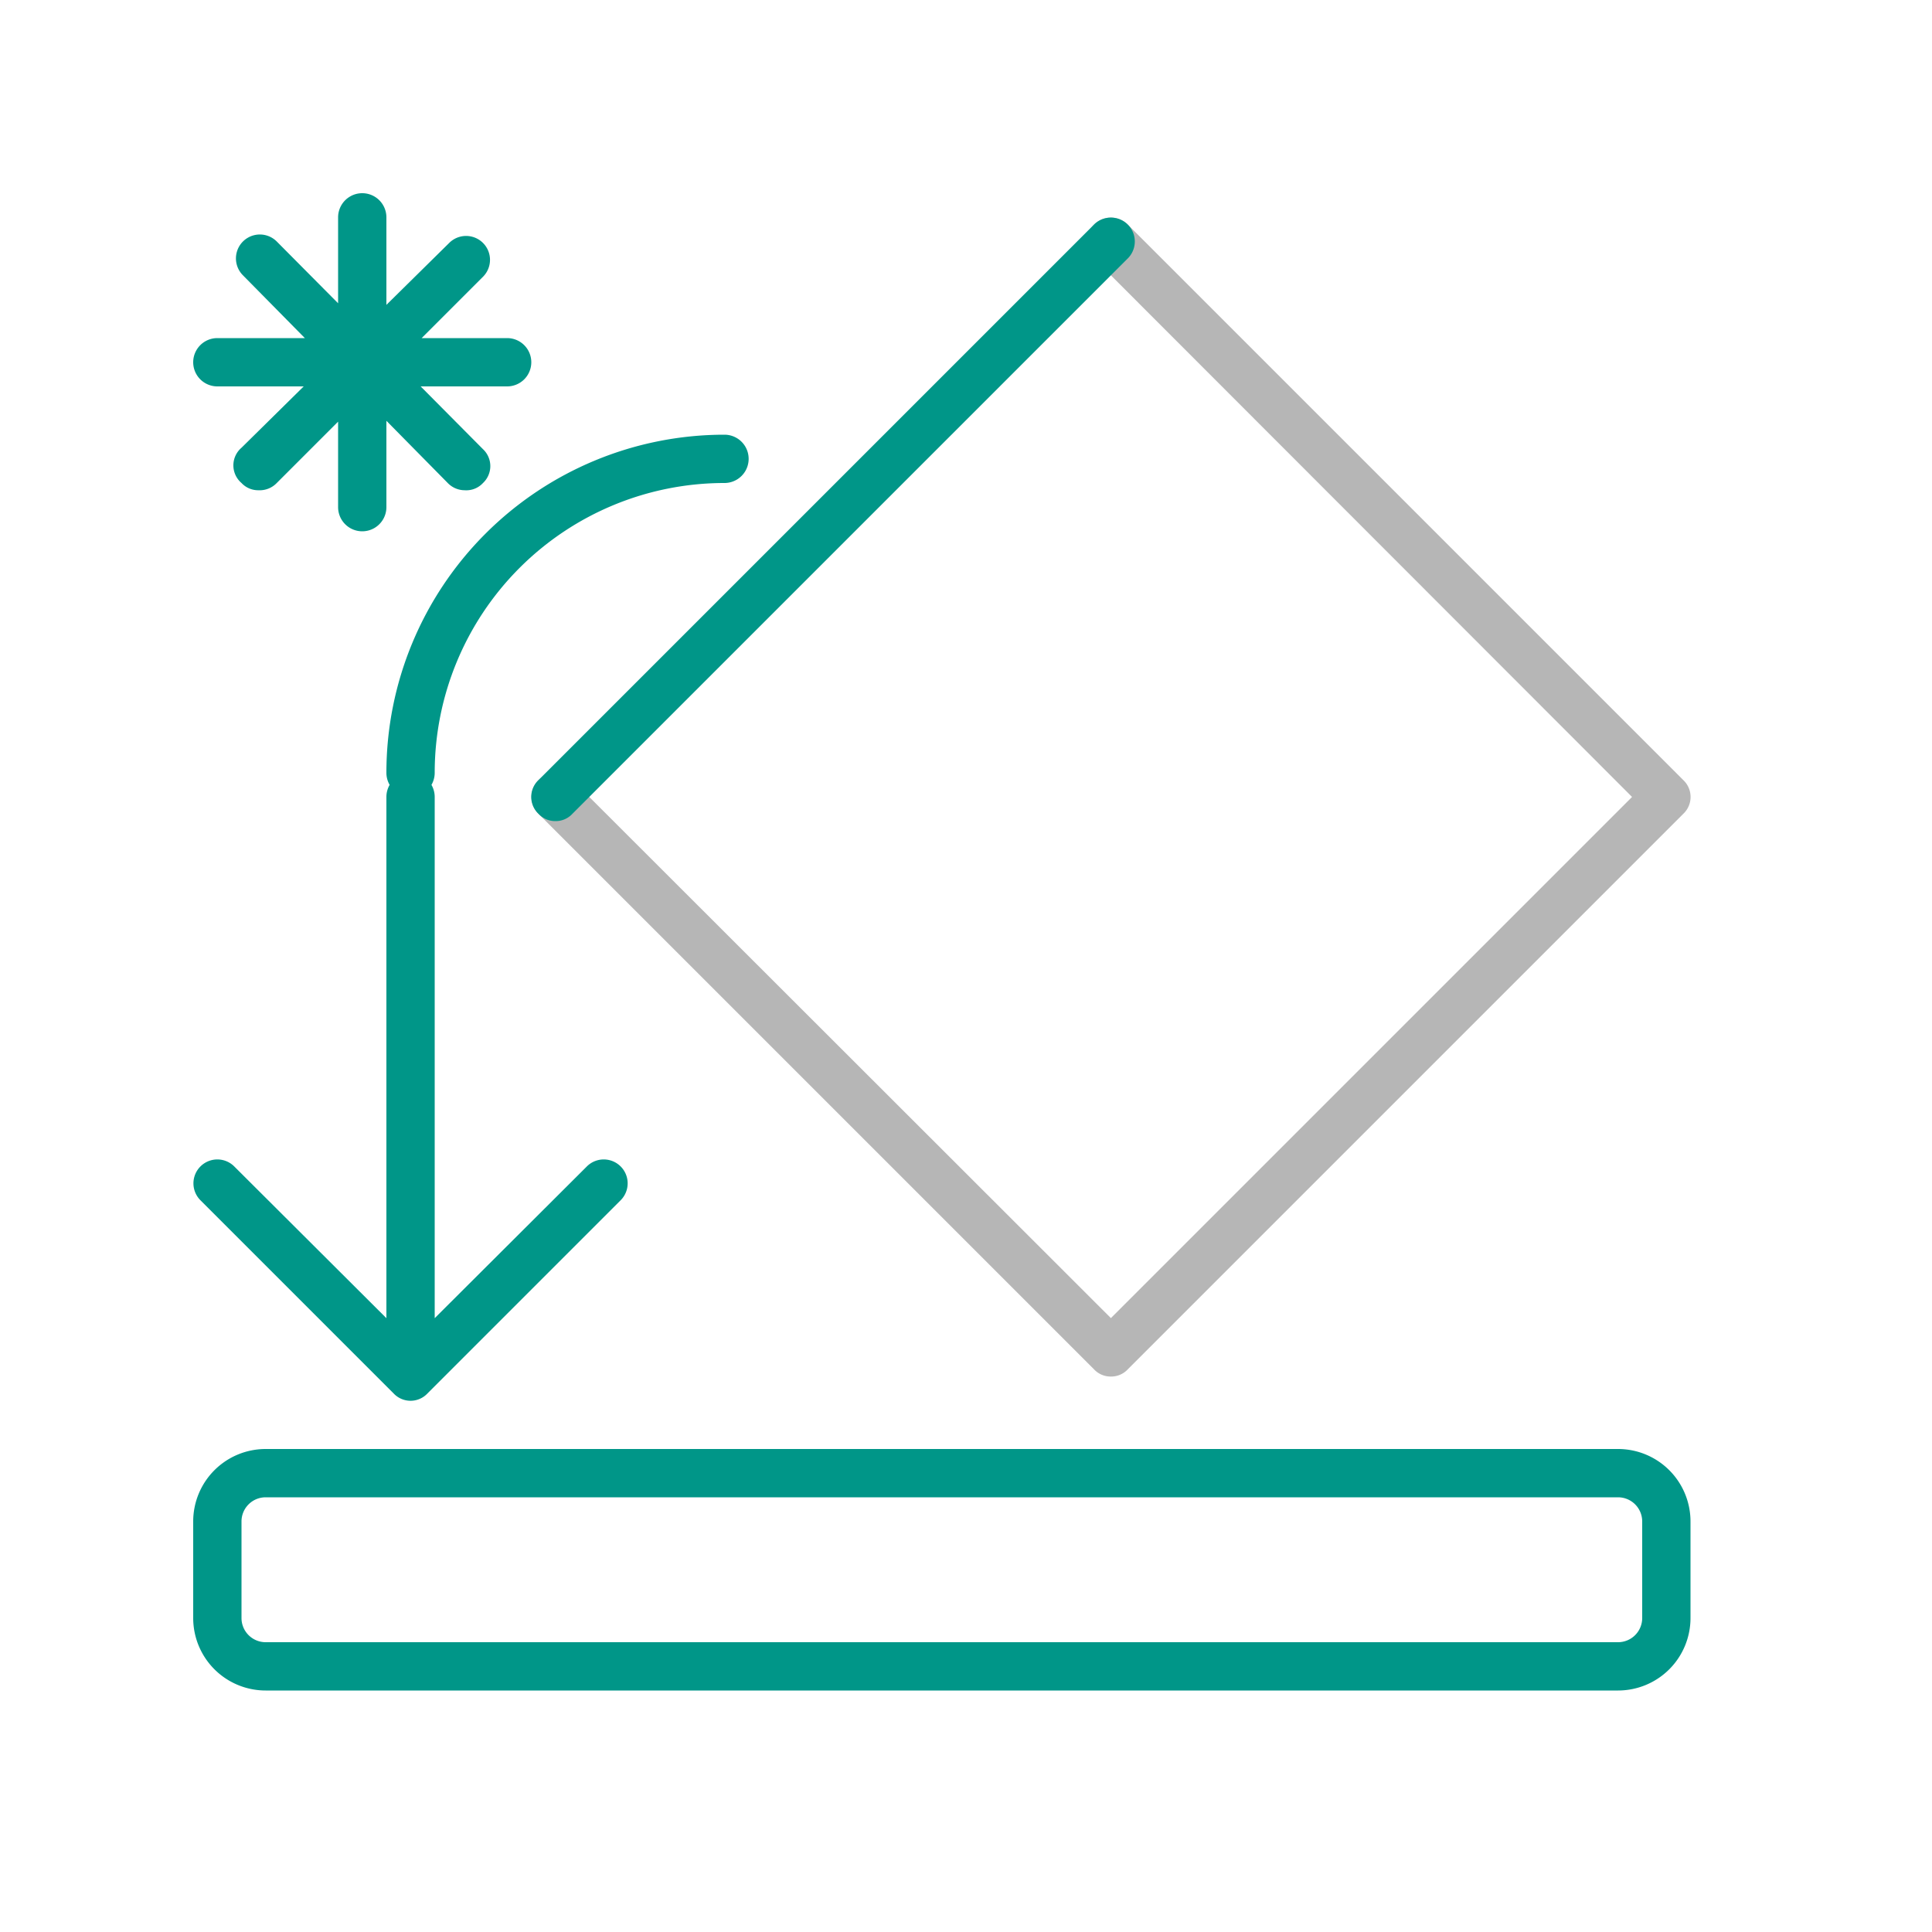 <svg xmlns="http://www.w3.org/2000/svg" viewBox="0 0 40 40"><path d="M23,28.5a.47.47,0,0,1-.35-.15l-11.5-11.5a.49.49,0,0,1,.7-.7L23,27.29,33.79,16.5,22.65,5.35a.49.49,0,0,1,.7-.7l11.5,11.5a.48.48,0,0,1,0,.7l-11.5,11.5A.47.47,0,0,1,23,28.5Z" style="fill:#b6b6b6"/><path d="M11.5,17a.47.47,0,0,1-.35-.15.48.48,0,0,1,0-.7l11.5-11.5a.49.49,0,1,1,.7.7l-11.5,11.5A.47.47,0,0,1,11.5,17ZM9,16a6,6,0,0,1,6-6,.5.5,0,0,0,0-1,7,7,0,0,0-7,7,.5.5,0,0,0,1,0ZM9,27.5v-11a.5.5,0,0,0-1,0v11a.5.5,0,0,0,1,0Zm-1-17v-6a.5.5,0,0,0-1,0v6a.5.5,0,0,0,1,0Zm3-3a.5.5,0,0,0-.5-.5h-6a.5.5,0,0,0,0,1h6A.5.5,0,0,0,11,7.5ZM5.73,10,10,5.73a.49.49,0,1,0-.7-.7L5,9.27A.48.48,0,0,0,5,10a.47.47,0,0,0,.35.15A.49.49,0,0,0,5.73,10ZM10,10a.48.48,0,0,0,0-.7L5.73,5a.49.49,0,0,0-.7.7L9.27,10a.49.49,0,0,0,.35.15A.47.47,0,0,0,10,10ZM8.85,28.85l4-4a.49.49,0,0,0-.7-.7L8.5,27.79,4.85,24.15a.49.49,0,0,0-.7.7l4,4a.48.48,0,0,0,.7,0ZM35,33.5v-2A1.5,1.5,0,0,0,33.5,30H5.5A1.5,1.5,0,0,0,4,31.5v2A1.5,1.5,0,0,0,5.5,35h28A1.5,1.5,0,0,0,35,33.5ZM33.5,31a.5.5,0,0,1,.5.5v2a.5.5,0,0,1-.5.5H5.5a.5.5,0,0,1-.5-.5v-2a.5.5,0,0,1,.5-.5Z" style="fill:#009688"/></svg>